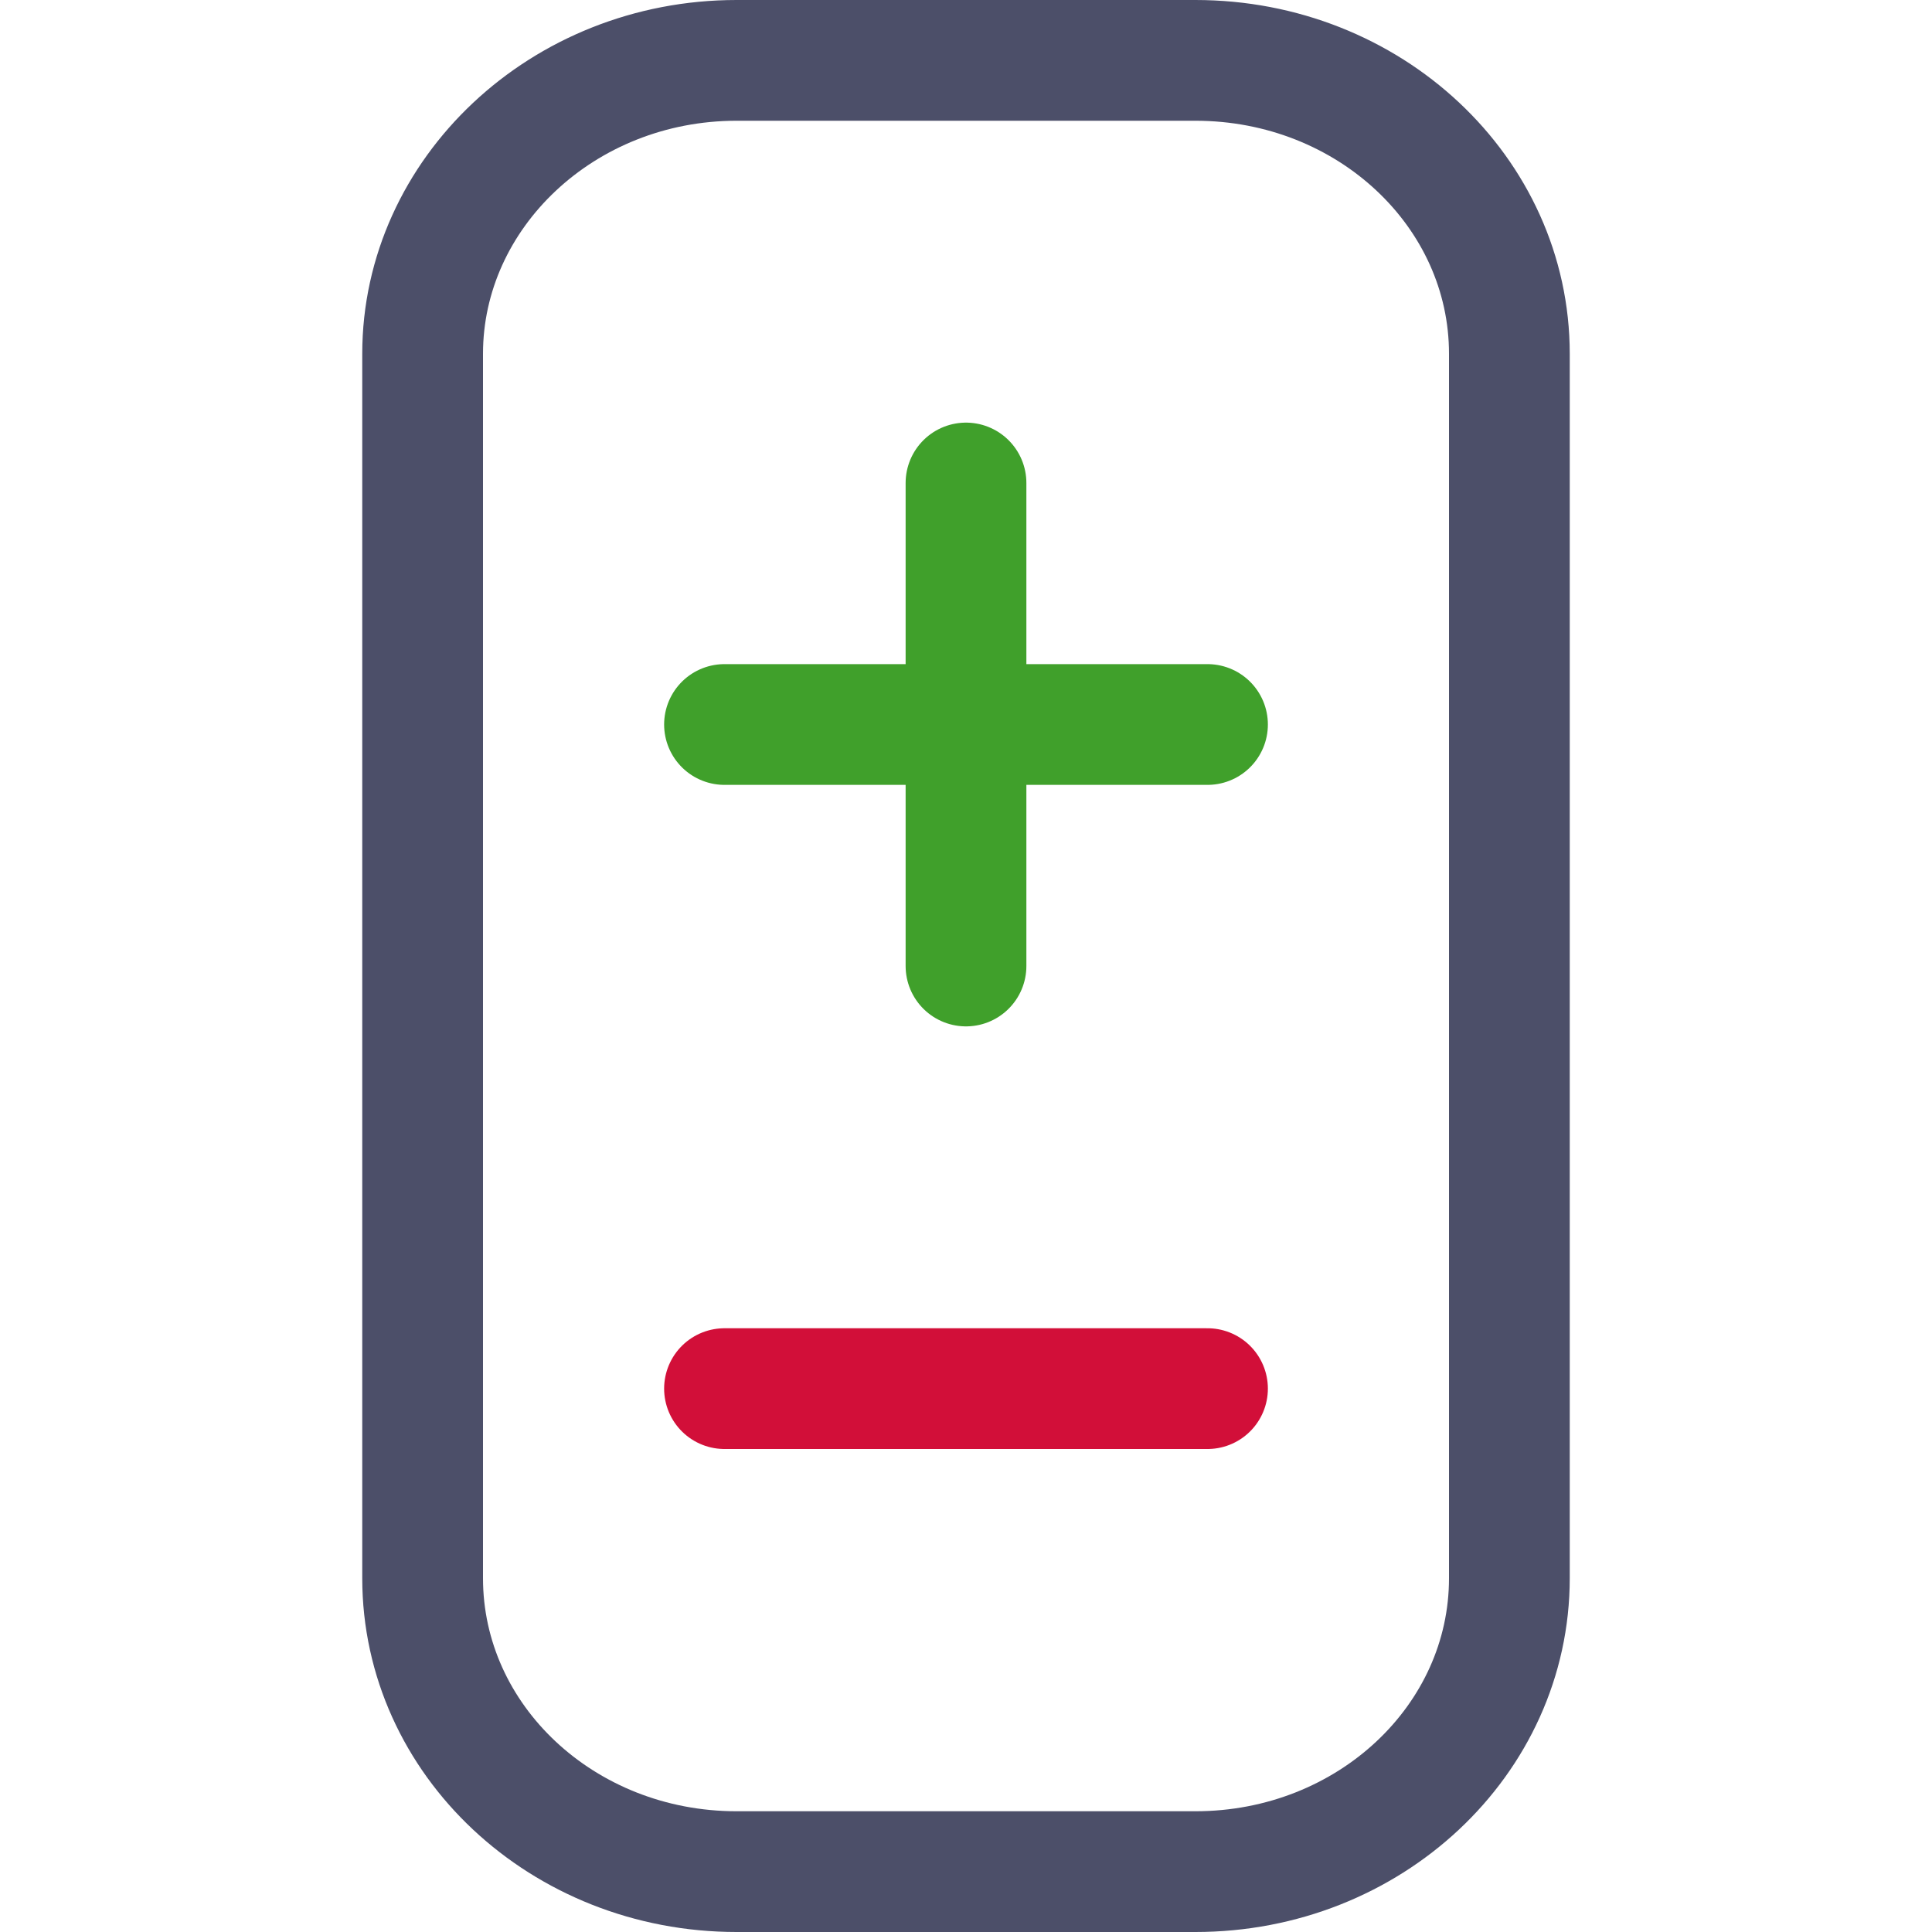 <?xml version='1.0' encoding='UTF-8'?>
<svg xmlns="http://www.w3.org/2000/svg" viewBox="0 0 16 16">
  <g fill="none" stroke-linecap="round" stroke-linejoin="round">
    <path stroke="#40a02b" d="M10 6H6m2-2v4"/>
    <path stroke="#d20f39" d="M10 11.5H6"/>
    <path stroke="#4c4f69" d="M6.1.5h3.8c1.44 0 2.6 1.09 2.6 2.43v10.14c0 1.34-1.16 2.43-2.6 2.43H6.1c-1.44 0-2.6-1.09-2.6-2.43V2.93C3.5 1.6 4.66.5 6.1.5"/>
  </g>
</svg>
